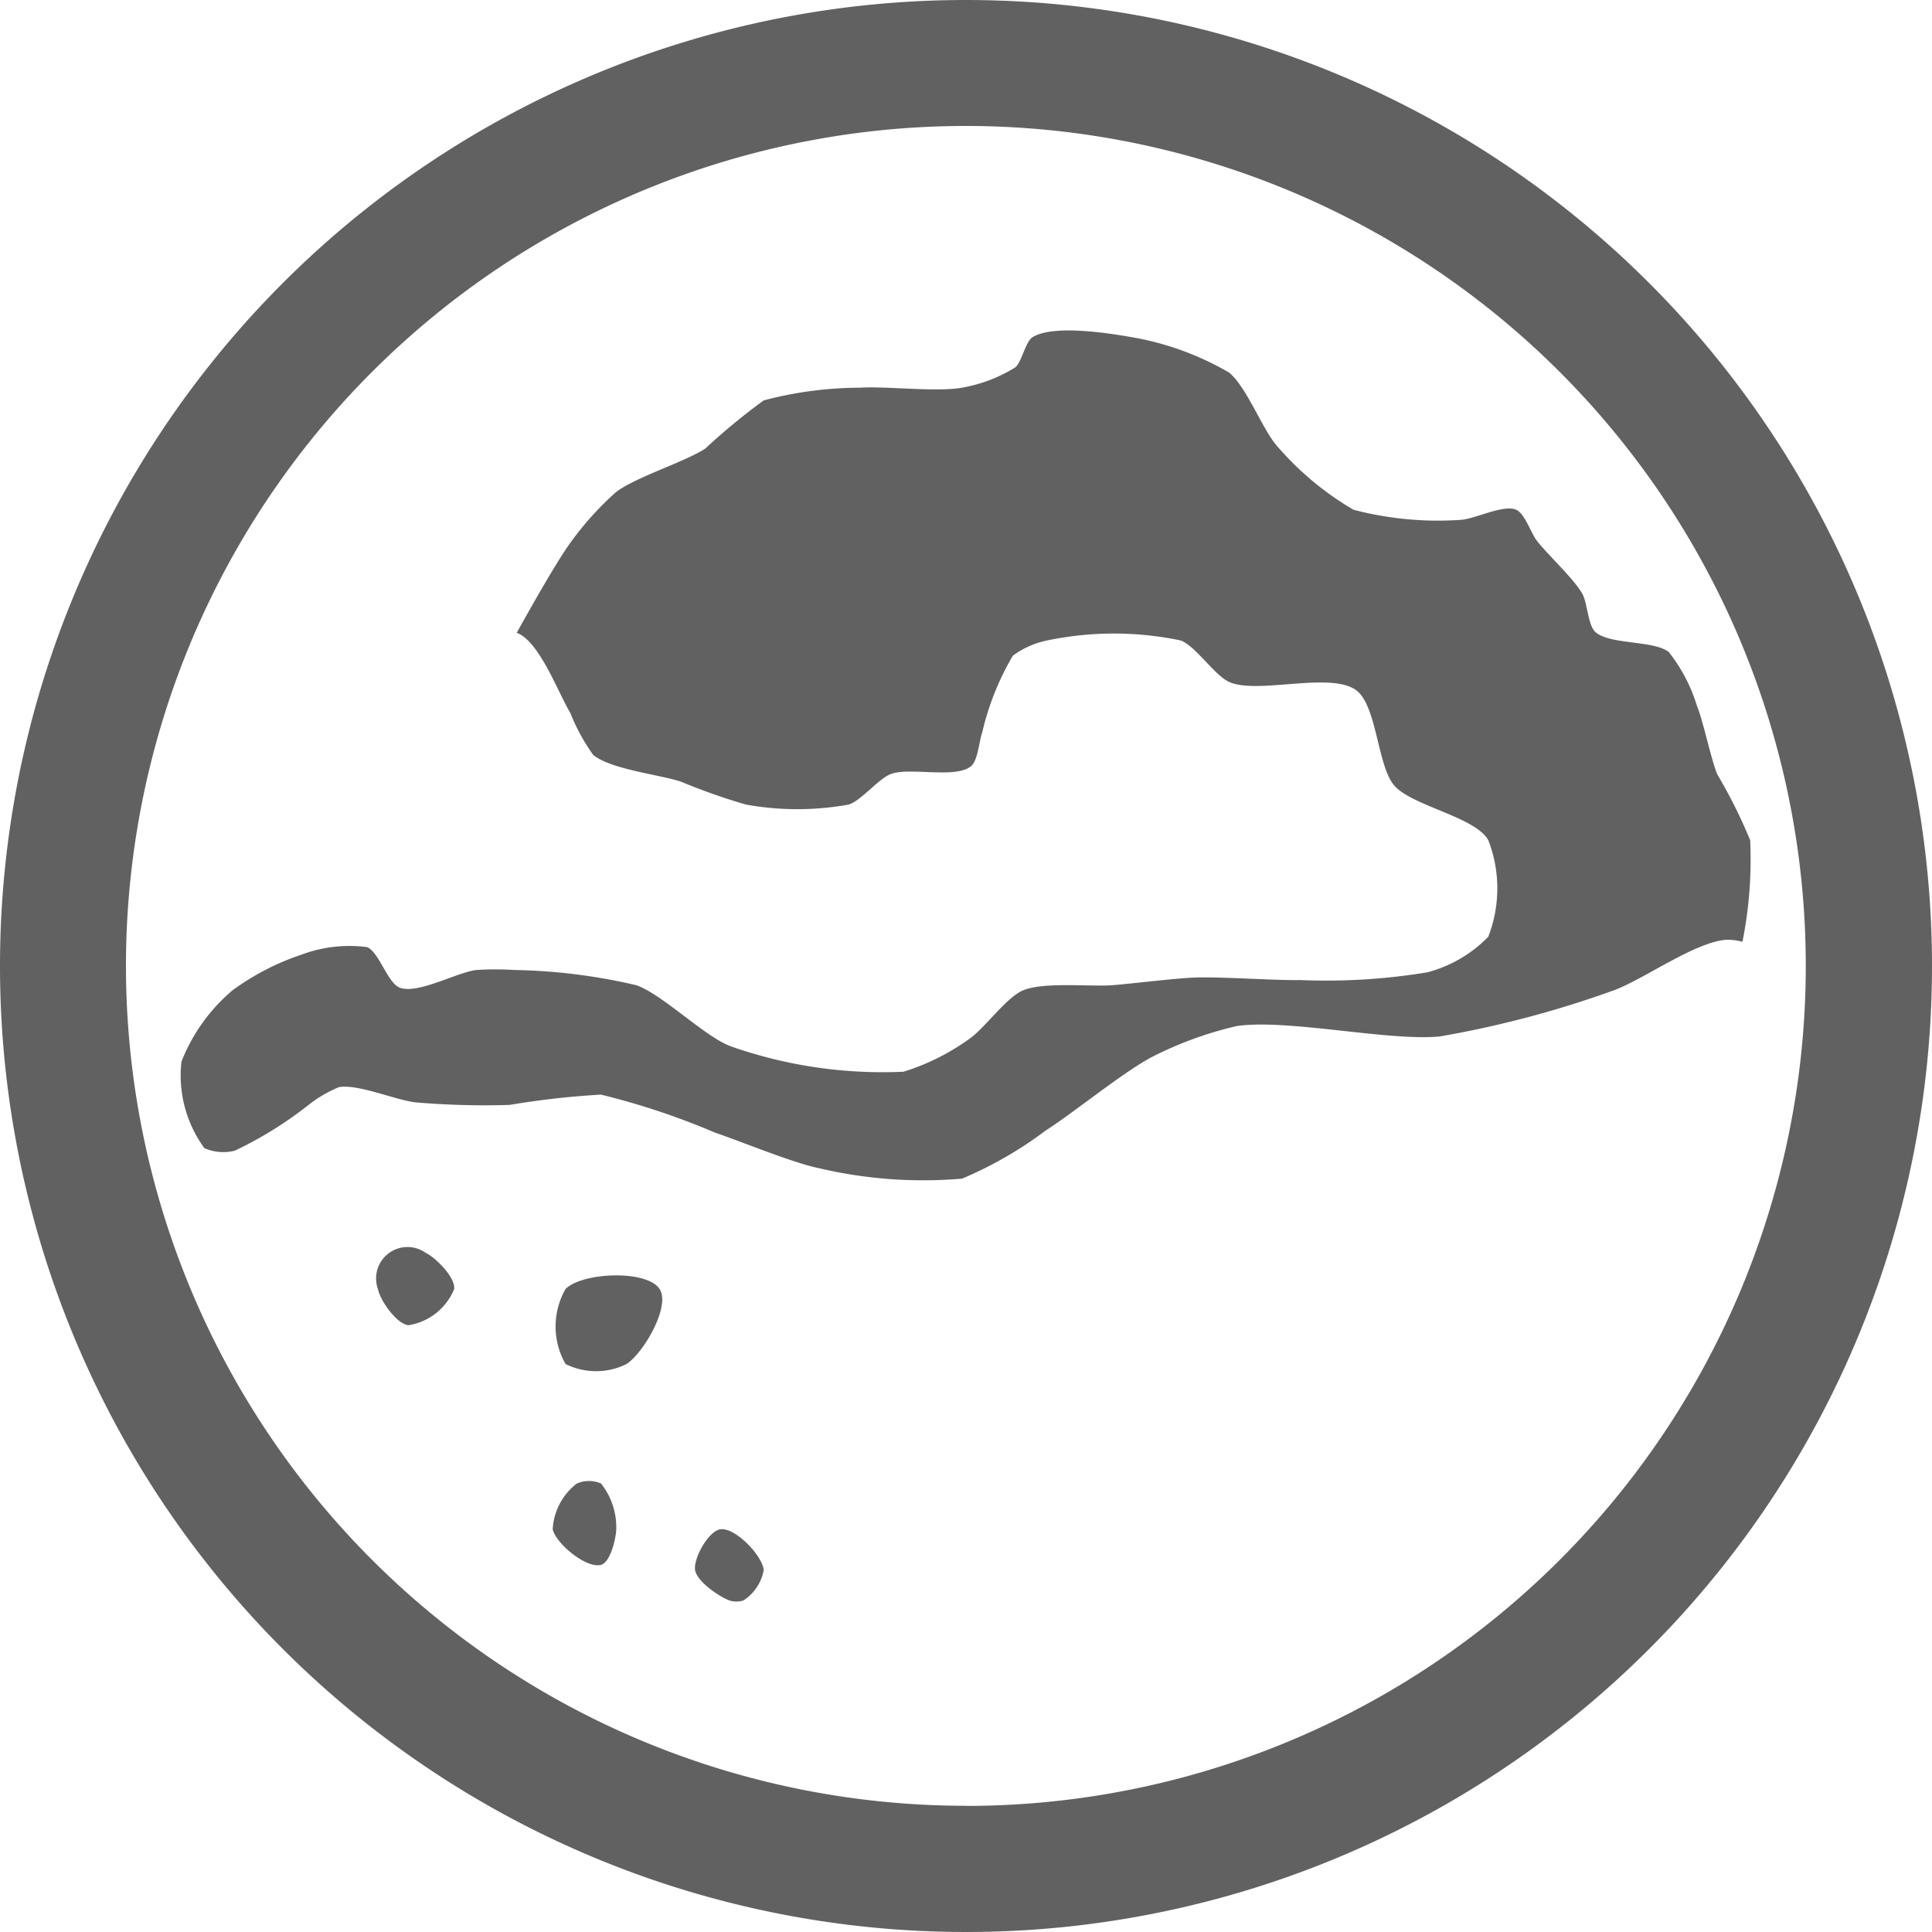 <svg xmlns="http://www.w3.org/2000/svg" width="75" height="75" viewBox="0 0 75 75">
  <g id="Group_492" data-name="Group 492" transform="translate(-3531.146 -5027.822)">
    <path id="Path_413" data-name="Path 413" d="M3568.646,5027.822a37.5,37.5,0,1,0,37.5,37.5A37.5,37.5,0,0,0,3568.646,5027.822Zm0,70.1a32.605,32.605,0,1,1,32.6-32.6A32.605,32.605,0,0,1,3568.646,5097.927Z" fill="#616161"/>
    <path id="Path_414" data-name="Path 414" d="M3559.116,5087.188c-.462.059-1.053,1.118-.987,1.579.064.441.915,1.026,1.333,1.185a.912.912,0,0,0,.542,0,1.776,1.776,0,0,0,.79-1.185C3560.728,5088.194,3559.687,5087.114,3559.116,5087.188Z" fill="#616161"/>
    <path id="Path_415" data-name="Path 415" d="M3553.54,5085.411a2.4,2.4,0,0,0-.938,1.777c.13.567,1.314,1.535,1.875,1.381.363-.1.578-1,.592-1.381a2.729,2.729,0,0,0-.592-1.777A1.181,1.181,0,0,0,3553.54,5085.411Z" fill="#616161"/>
    <path id="Path_416" data-name="Path 416" d="M3547.667,5076.454a1.219,1.219,0,0,0-1.85,1.407c.09.45.727,1.36,1.184,1.406a2.3,2.3,0,0,0,1.776-1.406C3548.829,5077.415,3548.07,5076.65,3547.667,5076.454Z" fill="#616161"/>
    <path id="Path_417" data-name="Path 417" d="M3553.1,5077.861a2.938,2.938,0,0,0,0,2.912,2.659,2.659,0,0,0,2.369,0c.666-.435,1.717-2.246,1.282-2.912C3556.249,5077.1,3553.742,5077.215,3553.1,5077.861Z" fill="#616161"/>
    <path id="Path_418" data-name="Path 418" d="M3599.088,5060.44a20.086,20.086,0,0,0-1.282-2.566c-.256-.645-.528-2.021-.79-2.665a6.305,6.305,0,0,0-1.086-2.072c-.577-.467-2.324-.279-2.861-.789-.283-.27-.3-1.142-.5-1.481-.336-.593-1.363-1.529-1.776-2.073-.215-.284-.462-1.045-.789-1.184-.508-.216-1.62.372-2.172.394a12.952,12.952,0,0,1-4.146-.394,11.742,11.742,0,0,1-2.96-2.468c-.569-.638-1.2-2.333-1.875-2.862a11.281,11.281,0,0,0-3.849-1.382c-.924-.16-2.937-.467-3.752,0-.3.171-.429.963-.689,1.184a5.79,5.79,0,0,1-2.073.79c-.971.178-2.964-.065-3.948,0a14.741,14.741,0,0,0-3.749.494,25.233,25.233,0,0,0-2.273,1.875c-.806.519-2.685,1.1-3.452,1.678a12.049,12.049,0,0,0-1.778,1.973c-.5.686-1.442,2.341-2.085,3.5l.012,0c.874.331,1.59,2.31,2.073,3.109a7.469,7.469,0,0,0,.888,1.629c.69.561,2.56.758,3.405,1.036a24.054,24.054,0,0,0,2.517.888,11.207,11.207,0,0,0,4,0c.479-.155,1.158-1.006,1.629-1.184.73-.277,2.5.19,3.109-.3.275-.219.322-1,.444-1.332a10.515,10.515,0,0,1,1.184-2.961,3.387,3.387,0,0,1,1.333-.593,12.671,12.671,0,0,1,5.182,0c.592.217,1.339,1.4,1.924,1.629,1.136.456,3.894-.42,4.886.3.808.584.828,2.948,1.48,3.7.69.8,3.126,1.207,3.652,2.122a5.192,5.192,0,0,1,0,3.751,5.115,5.115,0,0,1-2.368,1.382,24.14,24.14,0,0,1-4.936.3c-1.011.018-3.035-.132-4.046-.1-.817.029-2.442.237-3.257.3-.864.063-2.657-.136-3.454.2-.646.27-1.5,1.48-2.073,1.874a8.819,8.819,0,0,1-2.567,1.284,17.758,17.758,0,0,1-6.711-.988c-1.019-.383-2.629-2-3.652-2.368a22.337,22.337,0,0,0-4.738-.593,11.622,11.622,0,0,0-1.481,0c-.754.088-2.241.938-2.96.692-.481-.165-.812-1.387-1.282-1.58a5.3,5.3,0,0,0-2.568.3,9.756,9.756,0,0,0-2.664,1.383,6.957,6.957,0,0,0-1.974,2.763,4.785,4.785,0,0,0,.888,3.356,1.824,1.824,0,0,0,1.185.1,15.025,15.025,0,0,0,2.862-1.777,4.945,4.945,0,0,1,1.184-.691c.745-.124,2.212.508,2.961.592a31.536,31.536,0,0,0,3.652.1,32.791,32.791,0,0,1,3.553-.4,28.542,28.542,0,0,1,4.442,1.481c1.012.341,3,1.169,4.046,1.381a17.672,17.672,0,0,0,5.528.4,15.141,15.141,0,0,0,3.257-1.875c1.064-.673,3.026-2.285,4.145-2.862a14.267,14.267,0,0,1,3.257-1.185c1.955-.294,5.93.6,7.9.4a39.851,39.851,0,0,0,6.711-1.777c1.146-.4,3.227-1.929,4.441-1.975a2.214,2.214,0,0,1,.586.079A16.331,16.331,0,0,0,3599.088,5060.44Z" fill="#616161"/>
  </g>
</svg>

